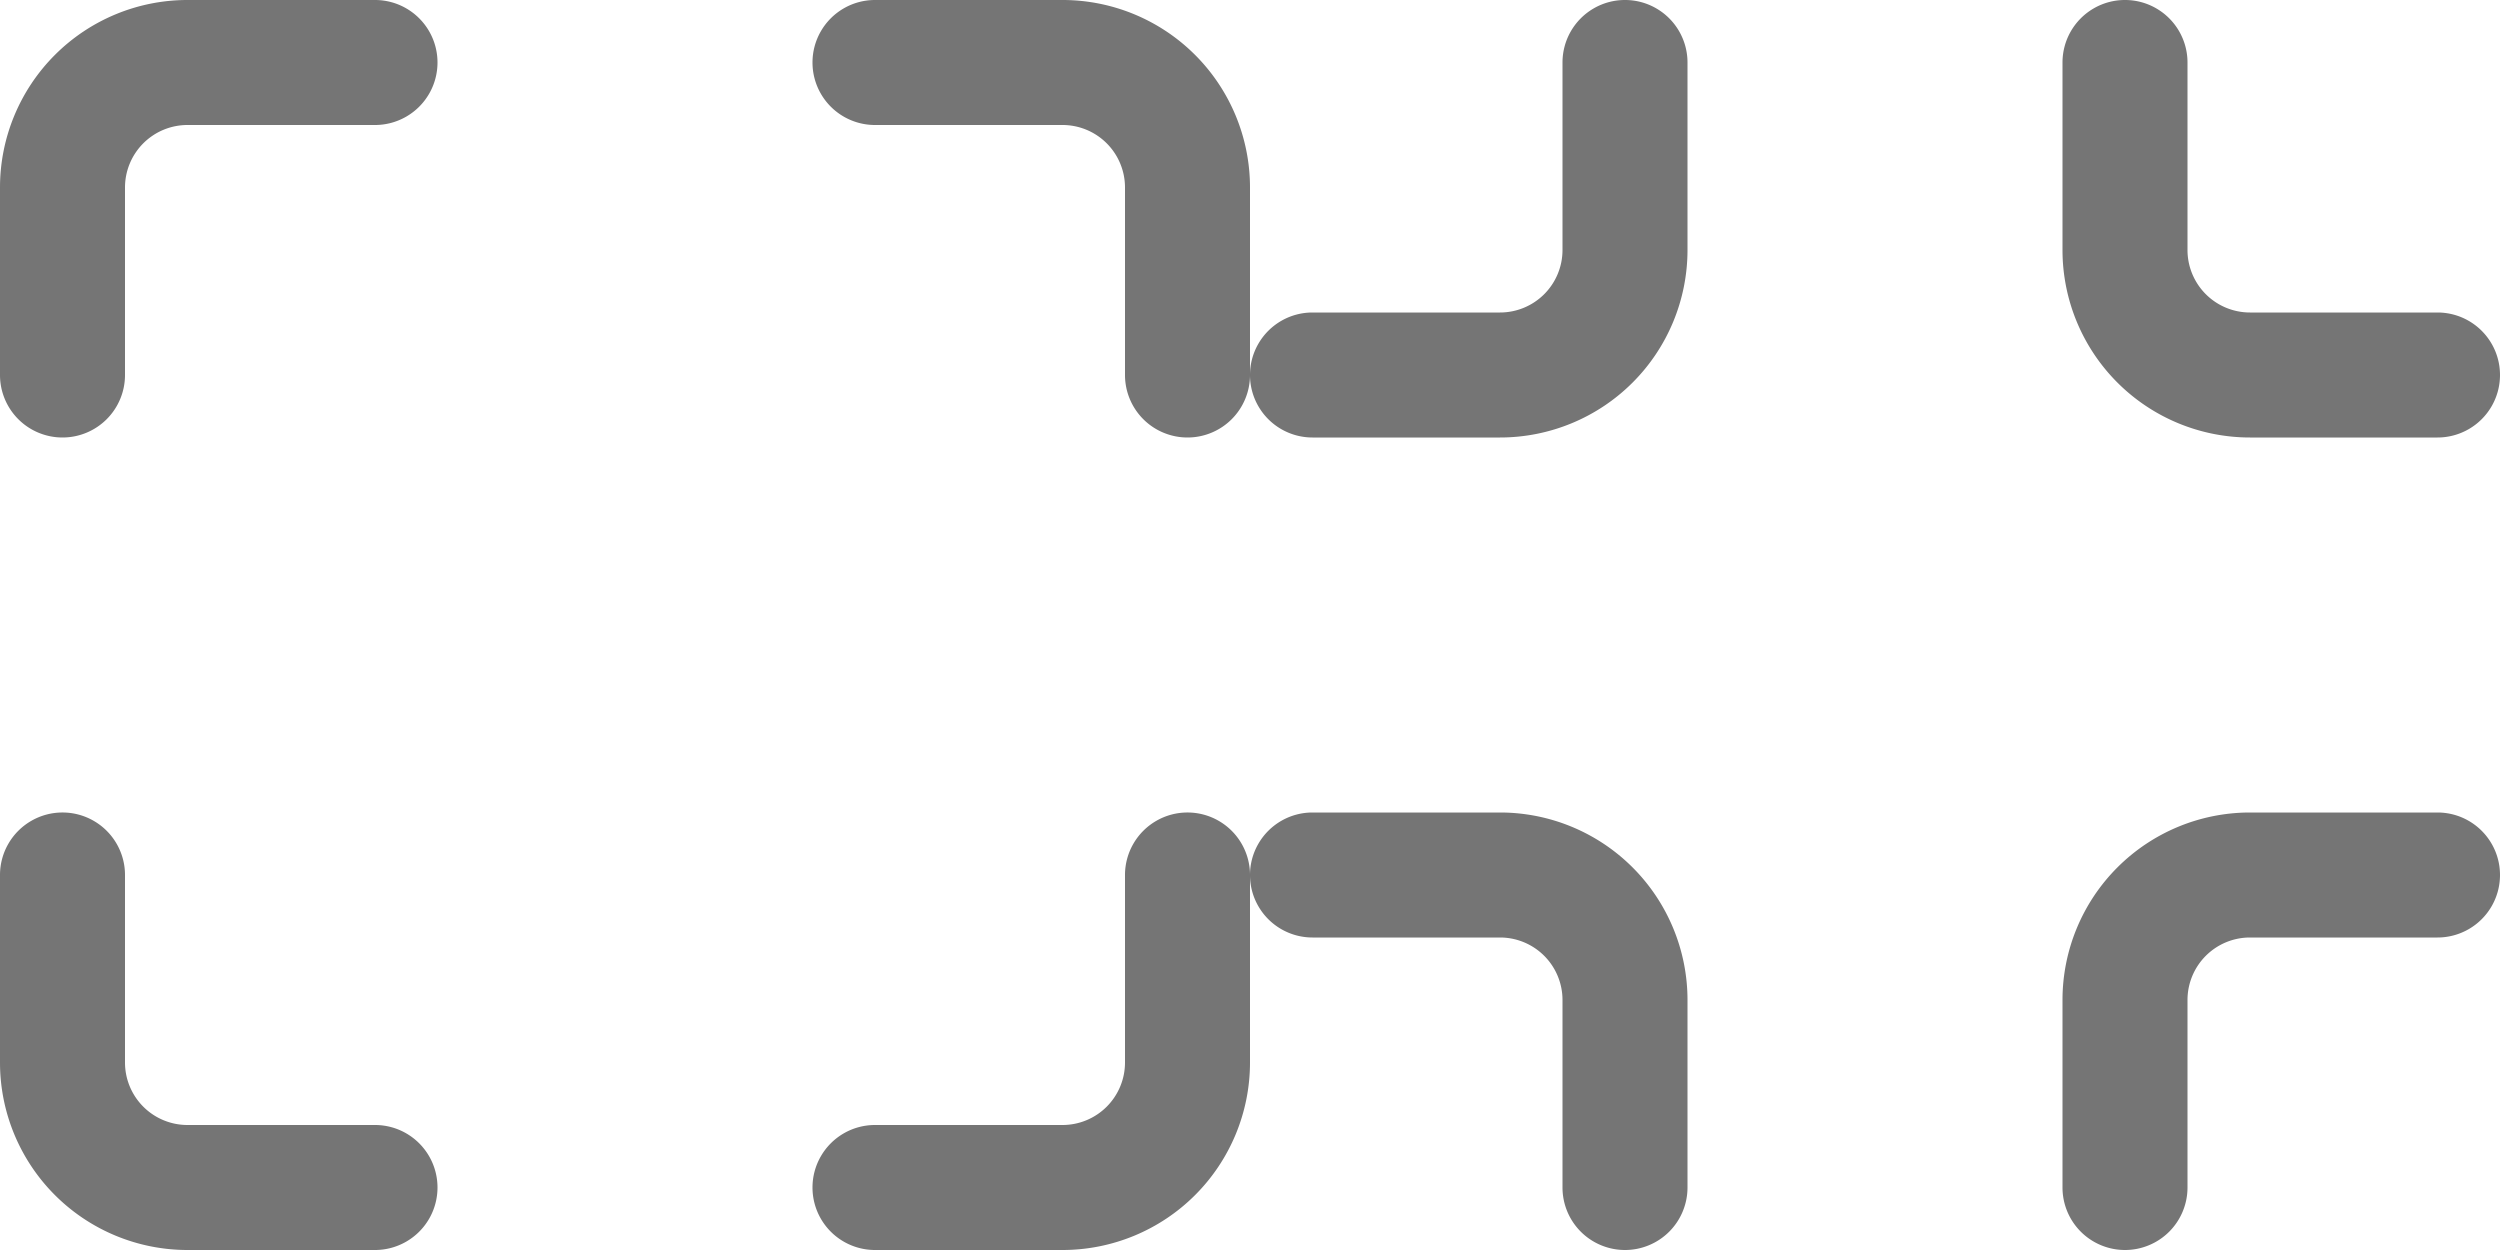 <svg xmlns="http://www.w3.org/2000/svg" width="48" height="24" viewBox="0 0 48 24"><path d="M20.4,24H16.8a1.2,1.2,0,0,1,0-2.4h3.6a1.2,1.2,0,0,0,1.2-1.2V16.8a1.2,1.2,0,1,1,2.4,0v3.6A3.6,3.6,0,0,1,20.4,24ZM7.2,24H3.6A3.6,3.6,0,0,1,0,20.4V16.8a1.2,1.2,0,1,1,2.4,0v3.6a1.2,1.2,0,0,0,1.2,1.2H7.2a1.2,1.2,0,1,1,0,2.4ZM22.8,8.4a1.2,1.2,0,0,1-1.2-1.2V3.6a1.2,1.2,0,0,0-1.2-1.2H16.8a1.2,1.2,0,0,1,0-2.4h3.6A3.6,3.6,0,0,1,24,3.6V7.2A1.2,1.2,0,0,1,22.8,8.4ZM1.2,8.4A1.2,1.2,0,0,1,0,7.2V3.6A3.6,3.6,0,0,1,3.6,0H7.2a1.2,1.2,0,1,1,0,2.4H3.6A1.2,1.2,0,0,0,2.4,3.6V7.2A1.2,1.2,0,0,1,1.2,8.4Z" style="fill:#757575"/><path d="M40.8,24a1.2,1.2,0,0,1-1.2-1.2V19.2a3.6,3.6,0,0,1,3.6-3.6h3.6a1.2,1.2,0,1,1,0,2.4H43.2A1.2,1.2,0,0,0,42,19.2v3.6A1.2,1.2,0,0,1,40.8,24Zm-9.6,0A1.2,1.2,0,0,1,30,22.8V19.2A1.2,1.2,0,0,0,28.8,18H25.2a1.2,1.2,0,0,1,0-2.4h3.6a3.6,3.6,0,0,1,3.6,3.6v3.6A1.2,1.2,0,0,1,31.2,24ZM46.8,8.4H43.2a3.6,3.6,0,0,1-3.6-3.6V1.2a1.2,1.2,0,1,1,2.4,0V4.8A1.2,1.2,0,0,0,43.2,6h3.6a1.2,1.2,0,1,1,0,2.4Zm-18,0H25.2a1.2,1.2,0,1,1,0-2.4h3.6A1.2,1.2,0,0,0,30,4.8V1.2a1.2,1.2,0,1,1,2.4,0V4.8A3.6,3.6,0,0,1,28.8,8.4Z" style="fill:#757575"/></svg>
